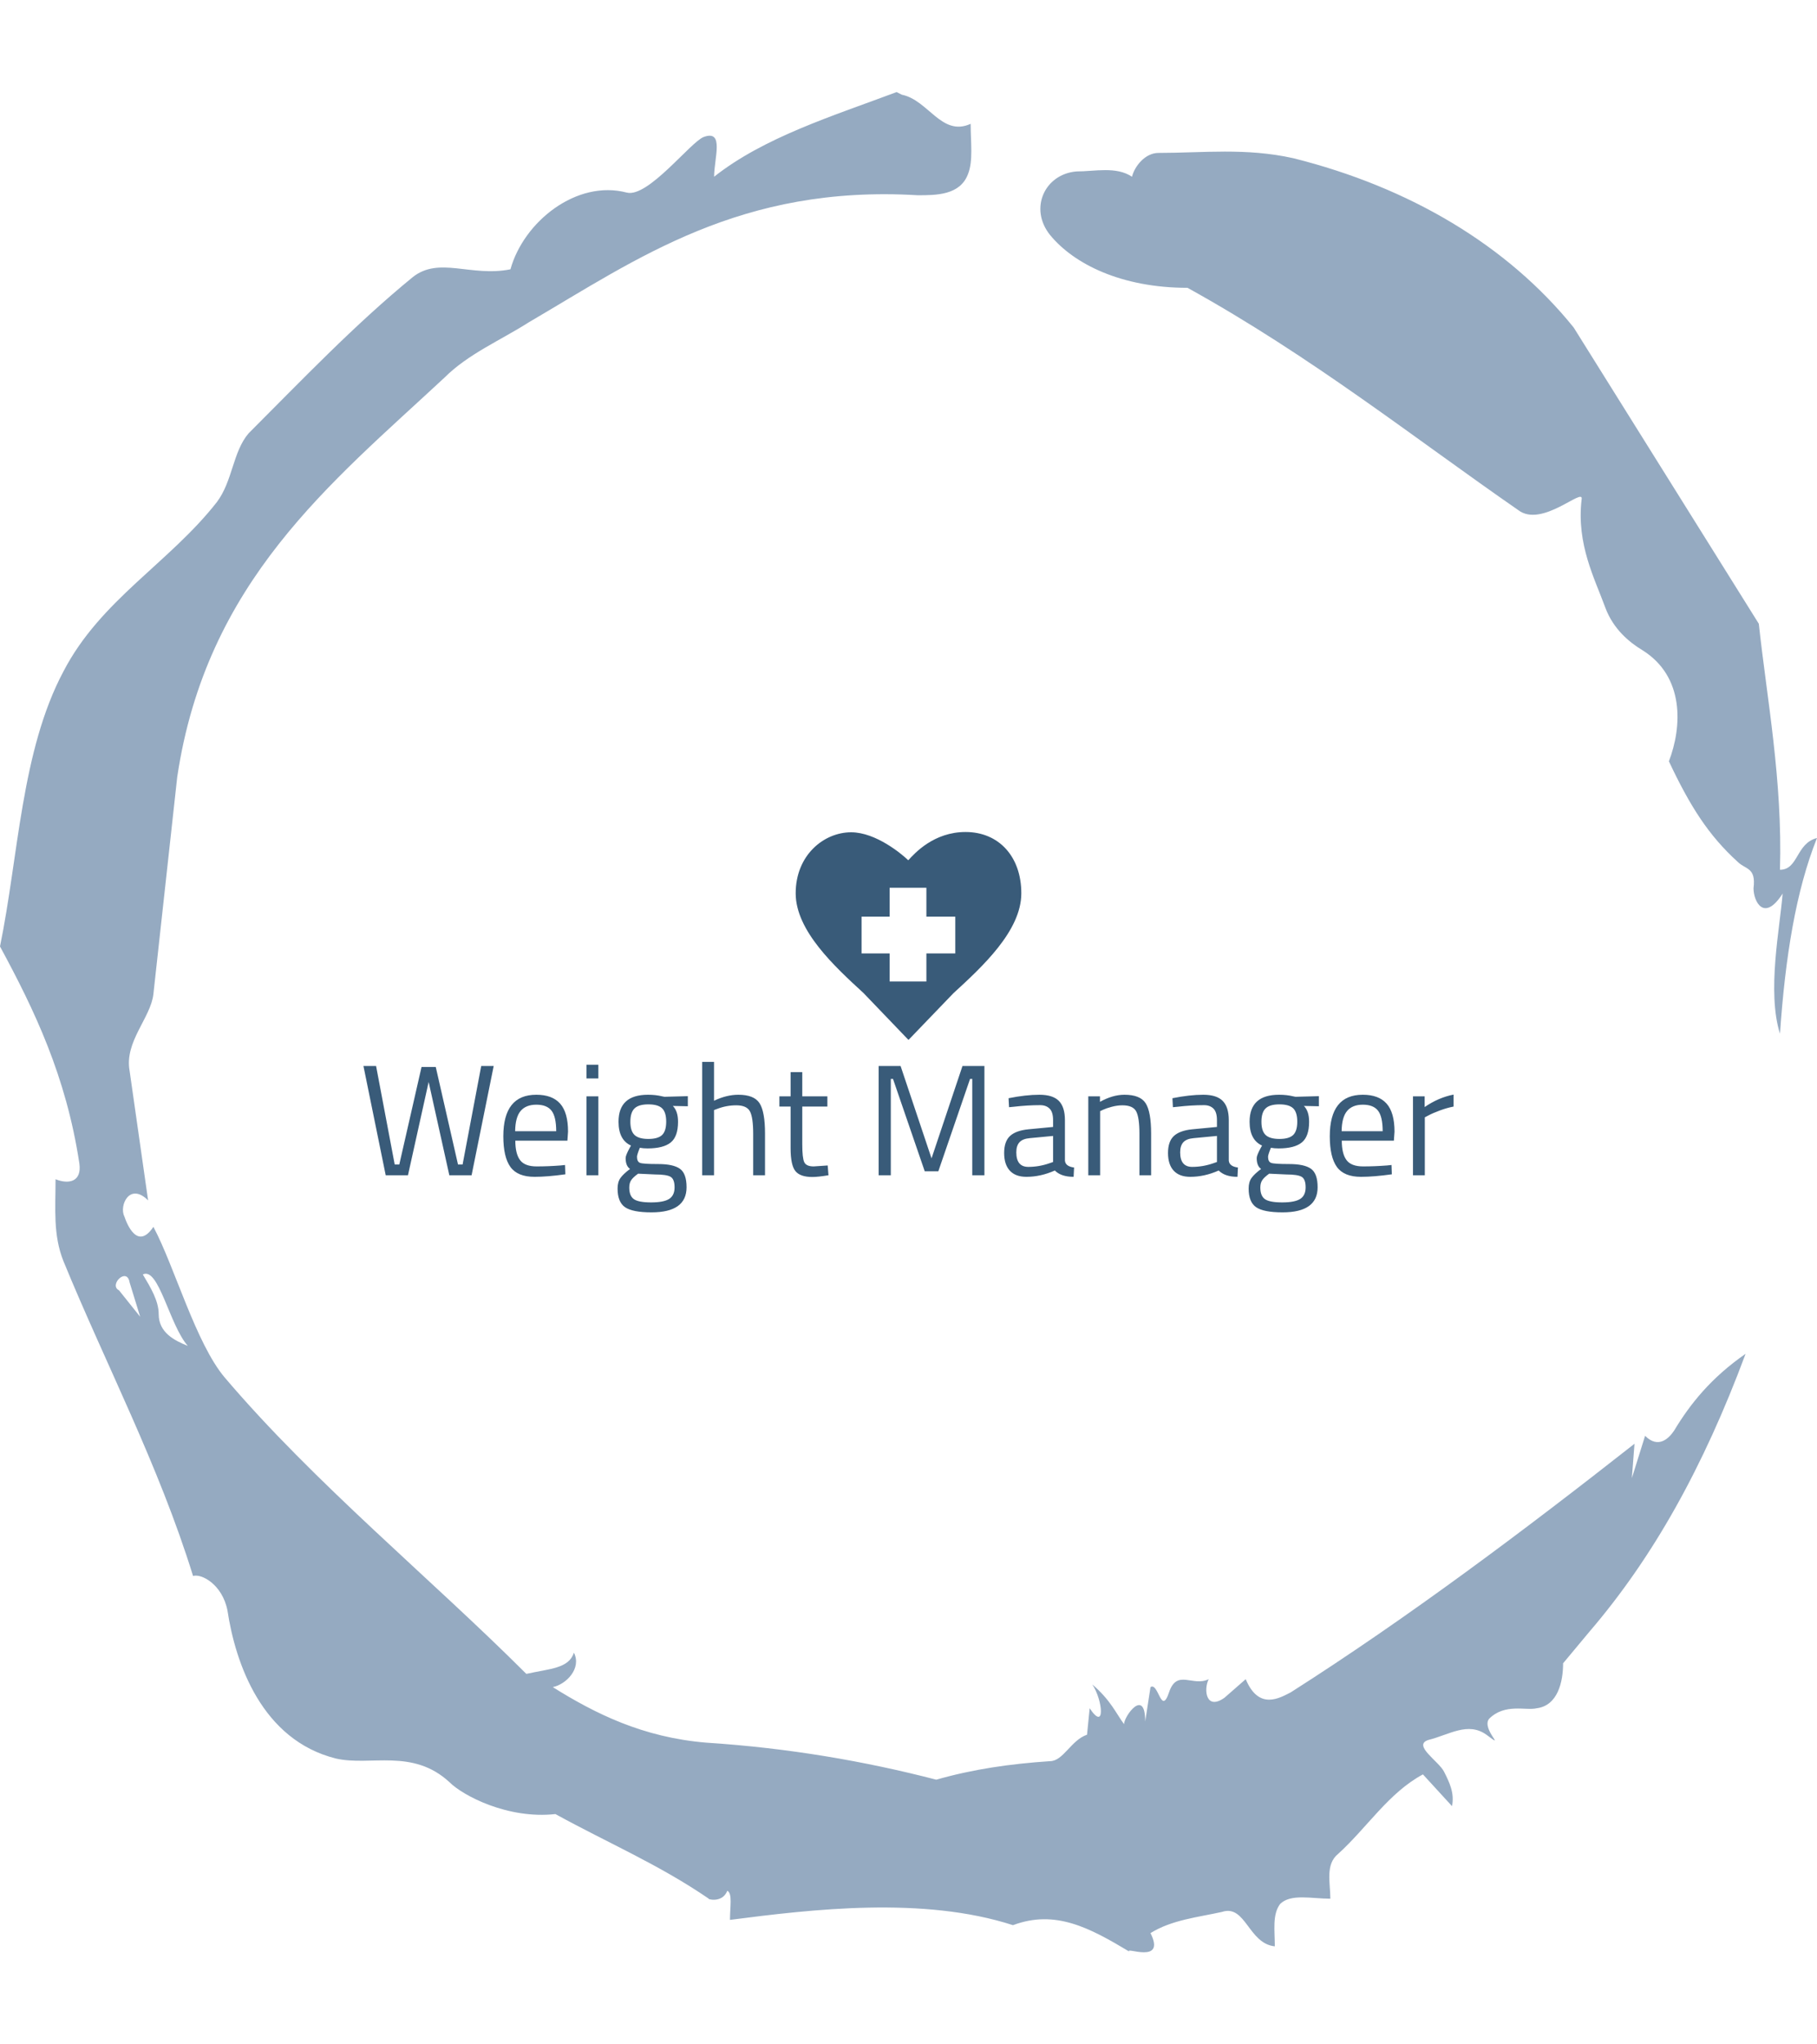 <svg xmlns="http://www.w3.org/2000/svg" version="1.1" xmlns:xlink="http://www.w3.org/1999/xlink" xmlns:svgjs="http://svgjs.dev/svgjs" width="1000" height="1125" viewBox="0 0 1000 1125"><g transform="matrix(1,0,0,1,1.7053025658242404e-13,0)"><svg viewBox="0 0 320 360" data-background-color="#ffffff" preserveAspectRatio="xMidYMid meet" height="1125" width="1000" xmlns="http://www.w3.org/2000/svg" xmlns:xlink="http://www.w3.org/1999/xlink"><defs></defs><g id="tight-bounds" transform="matrix(1,0,0,1,0,0)"><svg viewBox="0 0 320 360" height="360" width="320"><g><svg></svg></g><g><svg viewBox="0 0 320 360" height="360" width="320"><g><path d="M20.961 227.22l3.726 4.658-1.863-6.056c-0.466-2.795-3.726 0.466-1.863 1.398M25.153 224.425c1.397 2.329 2.795 4.658 2.795 6.987 0 3.261 2.795 4.658 5.123 5.589-3.261-3.726-5.124-13.974-7.918-12.576M204.017 26.929c7.918 0 15.371-0.932 23.756 0.931 20.495 5.124 37.729 15.371 49.374 29.811l32.606 52.169c1.397 13.042 4.192 27.482 3.726 43.319 3.261 0 2.795-4.658 6.521-5.59-3.726 9.316-5.59 20.961-6.521 34.469-2.329-7.453 0-18.632 0.466-24.687-3.261 5.124-5.124 1.397-5.124-0.932 0.466-3.726-1.397-3.261-2.795-4.658-5.124-4.658-8.384-9.782-12.11-17.7 2.329-6.055 2.795-14.905-4.658-19.563-2.329-1.397-5.124-3.726-6.521-7.453-1.863-5.124-5.124-11.179-4.193-19.097 0.466-2.329-6.987 5.124-11.179 1.863-18.166-12.576-36.332-27.016-58.224-39.127-11.645 0-20.029-4.192-24.221-9.316-3.726-4.658-0.932-10.713 4.658-11.179 3.261 0 6.987-0.932 9.782 0.932 0.466-1.863 2.329-4.192 4.657-4.192M157.904 16.215l0.932 0.466c4.658 0.932 6.987 7.453 12.11 5.124 0 3.261 0.466 6.521-0.466 8.85-1.397 3.726-5.59 3.726-8.85 3.726-31.208-1.863-49.374 11.179-68.471 22.358-5.124 3.261-10.713 5.59-14.906 9.782-20.029 18.632-41.921 35.866-47.045 70.335l-4.192 38.195c-0.466 4.192-5.124 8.384-4.192 13.508l3.26 22.824c-3.261-3.261-5.124 0.932-4.192 2.795 0.466 1.397 2.329 6.055 5.124 1.863 3.726 6.987 7.453 20.495 12.576 26.55 15.837 18.632 36.332 35.4 53.101 52.169 4.192-0.932 7.453-0.932 8.384-3.727 1.397 2.795-1.397 5.59-3.726 6.056 7.453 4.658 15.837 8.85 27.016 9.781 14.44 0.932 27.948 3.261 40.524 6.522 6.521-1.863 13.042-2.795 20.029-3.261 2.329 0 3.726-3.726 6.521-4.658l0.466-4.658c2.795 4.192 2.329-1.397 0.466-4.192 3.261 2.795 4.192 5.124 5.589 6.987 0-1.397 3.726-6.521 3.727-0.466l0.931-6.055c1.397-0.932 1.863 5.124 3.261 0.931 1.397-4.192 4.192-0.932 6.987-2.329-0.932 1.863-0.466 5.59 2.794 3.261l3.727-3.261c2.329 5.59 6.055 3.261 7.918 2.329 20.495-13.042 40.99-28.413 60.553-43.784l-0.466 6.055 2.329-7.453c2.329 2.329 4.192 0.466 5.124-0.931 2.795-4.658 6.521-9.316 12.577-13.508-7.453 20.029-16.303 35.866-27.482 48.908l-4.658 5.59c0 3.261-0.932 7.453-4.658 7.918-1.863 0.466-5.59-0.932-8.384 1.863-1.397 1.863 3.261 5.59-0.466 2.795-3.261-2.329-6.521 0-10.248 0.932-2.795 0.932 1.863 3.726 2.795 5.589 0.932 1.863 1.863 3.726 1.398 6.056l-5.124-5.59c-6.055 3.261-9.782 9.316-14.906 13.974-2.329 1.863-1.397 5.124-1.397 7.918-3.261 0-6.987-0.932-8.85 0.932-1.397 1.863-0.932 4.658-0.932 7.453-4.658-0.466-5.124-7.453-9.315-6.056-4.192 0.932-8.85 1.397-12.577 3.727 2.795 5.59-4.658 2.329-3.726 3.26-6.987-4.192-13.042-7.453-20.495-4.658-15.837-5.124-35.4-2.795-49.84-0.931 0-2.329 0.466-4.658-0.466-5.124-0.932 2.329-3.726 1.397-3.26 1.397-8.85-6.055-17.7-9.782-27.016-14.905-8.384 0.932-16.303-3.261-18.632-5.59-6.521-6.055-13.974-2.795-20.029-4.192-13.042-3.261-17.7-16.769-19.098-26.084-0.932-4.658-4.658-6.521-6.055-6.056-6.055-19.563-15.371-37.263-22.824-55.429-1.863-4.658-1.397-9.316-1.397-14.44 2.329 0.932 4.658 0.466 4.192-2.794-2.329-15.371-7.918-27.016-13.974-38.195 3.261-15.837 3.726-34.469 11.179-48.443 6.521-12.576 18.632-19.098 27.016-29.811 2.795-3.726 2.795-8.85 5.59-12.11 9.316-9.316 18.632-19.098 28.879-27.482 4.658-3.726 10.247 0 17.234-1.397 2.329-8.384 11.645-15.837 20.495-13.508 3.726 0.932 11.179-8.85 13.508-9.782 3.726-1.397 1.863 3.726 1.863 6.987 8.85-6.987 20.961-10.713 32.14-14.906" fill="#95aac1" data-fill-palette-color="tertiary"></path></g><g transform="matrix(1,0,0,1,64,146.511)"><svg viewBox="0 0 192 66.978" height="66.978" width="192"><g><svg viewBox="0 0 192 66.978" height="66.978" width="192"><g><svg viewBox="0 0 192 66.978" height="66.978" width="192"><g transform="matrix(1,0,0,1,0,40.483)"><svg viewBox="0 0 192 26.495" height="26.495" width="192"><g><svg viewBox="0 0 192 26.495" height="26.495" width="192"><g><svg viewBox="0 0 192 26.495" height="26.495" width="192"><g transform="matrix(1,0,0,1,0,0)"><svg width="192" viewBox="1.5 -35.9 345.27 47.65" height="26.495" data-palette-color="#395b79"><path d="M8.55 0L1.5-34.6 5.5-34.6 11.4-3.4 12.85-3.4 19.9-34.3 24.4-34.3 31.45-3.4 32.9-3.4 38.8-34.6 42.75-34.6 35.75 0 28.7 0 22.15-29.55 15.6 0 8.55 0ZM63.9-3.1L63.9-3.1 65.35-3.25 65.45-0.3Q59.75 0.5 55.7 0.5L55.7 0.5Q50.3 0.5 48.05-2.63 45.8-5.75 45.8-12.35L45.8-12.35Q45.8-25.5 56.25-25.5L56.25-25.5Q61.3-25.5 63.8-22.68 66.3-19.85 66.3-13.8L66.3-13.8 66.1-10.95 49.6-10.95Q49.6-6.8 51.1-4.8 52.6-2.8 56.32-2.8 60.05-2.8 63.9-3.1ZM49.55-13.95L62.55-13.95Q62.55-18.55 61.07-20.45 59.6-22.35 56.27-22.35 52.95-22.35 51.27-20.35 49.6-18.35 49.55-13.95L49.55-13.95ZM75.9 0L72.15 0 72.15-25 75.9-25 75.9 0ZM75.9-30.65L72.15-30.65 72.15-35 75.9-35 75.9-30.65ZM92.74 11.75L92.74 11.75Q86.74 11.75 84.37 10.13 81.99 8.5 81.99 4.2L81.99 4.2Q81.99 2.15 82.89 0.88 83.79-0.4 85.94-2L85.94-2Q84.54-2.95 84.54-5.45L84.54-5.45Q84.54-6.3 85.79-8.6L85.79-8.6 86.24-9.4Q82.29-11.2 82.29-16.95L82.29-16.95Q82.29-25.5 91.64-25.5L91.64-25.5Q94.04-25.5 96.09-25L96.09-25 96.84-24.85 104.24-25.05 104.24-21.85 99.49-21.95Q101.14-20.3 101.14-16.95L101.14-16.95Q101.14-12.25 98.82-10.38 96.49-8.5 91.49-8.5L91.49-8.5Q90.14-8.5 89.04-8.7L89.04-8.7Q88.14-6.5 88.14-5.85L88.14-5.85Q88.14-4.3 89.09-3.93 90.04-3.55 94.84-3.55 99.64-3.55 101.74-2.05 103.84-0.55 103.84 3.8L103.84 3.8Q103.84 11.75 92.74 11.75ZM85.69 3.9L85.69 3.9Q85.69 6.55 87.17 7.58 88.64 8.6 92.62 8.6 96.59 8.6 98.32 7.5 100.04 6.4 100.04 3.83 100.04 1.25 98.79 0.5 97.54-0.25 93.89-0.25L93.89-0.25 88.49-0.5Q86.84 0.7 86.27 1.6 85.69 2.5 85.69 3.9ZM86.04-16.95Q86.04-14 87.37-12.75 88.69-11.5 91.74-11.5 94.79-11.5 96.09-12.75 97.39-14 97.39-16.98 97.39-19.95 96.09-21.2 94.79-22.45 91.74-22.45 88.69-22.45 87.37-21.18 86.04-19.9 86.04-16.95ZM112.54-20.65L112.54 0 108.79 0 108.79-35.9 112.54-35.9 112.54-23.6Q116.54-25.5 120.24-25.5L120.24-25.5Q125.24-25.5 126.97-22.8 128.69-20.1 128.69-13.2L128.69-13.2 128.69 0 124.94 0 124.94-13.1Q124.94-18.3 123.92-20.23 122.89-22.15 119.59-22.15L119.59-22.15Q116.44-22.15 113.49-21L113.49-21 112.54-20.65ZM148.44-25L148.44-21.75 140.49-21.75 140.49-9.8Q140.49-5.5 141.11-4.15 141.74-2.8 144.09-2.8L144.09-2.8 148.54-3.1 148.79 0Q145.44 0.55 143.69 0.55L143.69 0.55Q139.79 0.55 138.29-1.35 136.79-3.25 136.79-8.6L136.79-8.6 136.79-21.75 133.24-21.75 133.24-25 136.79-25 136.79-32.65 140.49-32.65 140.49-25 148.44-25ZM168.53 0L164.68 0 164.68-34.6 171.63-34.6 181.43-5.35 191.23-34.6 198.18-34.6 198.18 0 194.33 0 194.33-30.5 193.63-30.5 183.58-1.25 179.28-1.25 169.23-30.5 168.53-30.5 168.53 0ZM223.68-17.45L223.68-17.45 223.68-4.65Q223.83-2.8 226.58-2.45L226.58-2.45 226.43 0.5Q222.48 0.5 220.48-1.5L220.48-1.5Q215.98 0.5 211.48 0.5L211.48 0.5Q208.03 0.5 206.23-1.45 204.43-3.4 204.43-7.05 204.43-10.7 206.28-12.43 208.13-14.15 212.08-14.55L212.08-14.55 219.93-15.3 219.93-17.45Q219.93-20 218.83-21.1 217.73-22.2 215.83-22.2L215.83-22.2Q211.83-22.2 207.53-21.7L207.53-21.7 205.98-21.55 205.83-24.4Q211.33-25.5 215.58-25.5 219.83-25.5 221.76-23.55 223.68-21.6 223.68-17.45ZM208.28-7.25L208.28-7.25Q208.28-2.65 212.08-2.65L212.08-2.65Q215.48-2.65 218.78-3.8L218.78-3.8 219.93-4.2 219.93-12.45 212.53-11.75Q210.28-11.55 209.28-10.45 208.28-9.35 208.28-7.25ZM234.83-20.3L234.83 0 231.08 0 231.08-25 234.78-25 234.78-23.25Q238.83-25.5 242.53-25.5L242.53-25.5Q247.53-25.5 249.25-22.8 250.98-20.1 250.98-13.2L250.98-13.2 250.98 0 247.28 0 247.28-13.1Q247.28-18.3 246.25-20.23 245.23-22.15 241.88-22.15L241.88-22.15Q240.28-22.15 238.5-21.68 236.73-21.2 235.78-20.75L235.78-20.75 234.83-20.3ZM275.58-17.45L275.58-17.45 275.58-4.65Q275.73-2.8 278.48-2.45L278.48-2.45 278.33 0.5Q274.38 0.5 272.38-1.5L272.38-1.5Q267.88 0.5 263.38 0.5L263.38 0.5Q259.93 0.5 258.13-1.45 256.33-3.4 256.33-7.05 256.33-10.7 258.18-12.43 260.03-14.15 263.98-14.55L263.98-14.55 271.83-15.3 271.83-17.45Q271.83-20 270.73-21.1 269.63-22.2 267.73-22.2L267.73-22.2Q263.73-22.2 259.43-21.7L259.43-21.7 257.88-21.55 257.73-24.4Q263.23-25.5 267.48-25.5 271.73-25.5 273.65-23.55 275.58-21.6 275.58-17.45ZM260.18-7.25L260.18-7.25Q260.18-2.65 263.98-2.65L263.98-2.65Q267.38-2.65 270.68-3.8L270.68-3.8 271.83-4.2 271.83-12.45 264.43-11.75Q262.18-11.55 261.18-10.45 260.18-9.35 260.18-7.25ZM292.62 11.75L292.62 11.75Q286.62 11.75 284.25 10.13 281.87 8.5 281.87 4.2L281.87 4.2Q281.87 2.15 282.77 0.88 283.67-0.4 285.82-2L285.82-2Q284.42-2.95 284.42-5.45L284.42-5.45Q284.42-6.3 285.67-8.6L285.67-8.6 286.12-9.4Q282.17-11.2 282.17-16.95L282.17-16.95Q282.17-25.5 291.52-25.5L291.52-25.5Q293.92-25.5 295.97-25L295.97-25 296.72-24.85 304.12-25.05 304.12-21.85 299.37-21.95Q301.02-20.3 301.02-16.95L301.02-16.95Q301.02-12.25 298.7-10.38 296.37-8.5 291.37-8.5L291.37-8.5Q290.02-8.5 288.92-8.7L288.92-8.7Q288.02-6.5 288.02-5.85L288.02-5.85Q288.02-4.3 288.97-3.93 289.92-3.55 294.72-3.55 299.52-3.55 301.62-2.05 303.72-0.55 303.72 3.8L303.72 3.8Q303.72 11.75 292.62 11.75ZM285.57 3.9L285.57 3.9Q285.57 6.55 287.05 7.58 288.52 8.6 292.5 8.6 296.47 8.6 298.2 7.5 299.92 6.4 299.92 3.83 299.92 1.25 298.67 0.5 297.42-0.25 293.77-0.25L293.77-0.25 288.37-0.5Q286.72 0.7 286.15 1.6 285.57 2.5 285.57 3.9ZM285.92-16.95Q285.92-14 287.25-12.75 288.57-11.5 291.62-11.5 294.67-11.5 295.97-12.75 297.27-14 297.27-16.98 297.27-19.95 295.97-21.2 294.67-22.45 291.62-22.45 288.57-22.45 287.25-21.18 285.92-19.9 285.92-16.95ZM325.67-3.1L325.67-3.1 327.12-3.25 327.22-0.3Q321.52 0.5 317.47 0.5L317.47 0.5Q312.07 0.5 309.82-2.63 307.57-5.75 307.57-12.35L307.57-12.35Q307.57-25.5 318.02-25.5L318.02-25.5Q323.07-25.5 325.57-22.68 328.07-19.85 328.07-13.8L328.07-13.8 327.87-10.95 311.37-10.95Q311.37-6.8 312.87-4.8 314.37-2.8 318.1-2.8 321.82-2.8 325.67-3.1ZM311.32-13.95L324.32-13.95Q324.32-18.55 322.85-20.45 321.37-22.35 318.05-22.35 314.72-22.35 313.05-20.35 311.37-18.35 311.32-13.95L311.32-13.95ZM337.67 0L333.92 0 333.92-25 337.62-25 337.62-21.6Q341.97-24.6 346.77-25.55L346.77-25.55 346.77-21.75Q344.67-21.35 342.39-20.5 340.12-19.65 338.92-19L338.92-19 337.67-18.35 337.67 0Z" opacity="1" transform="matrix(1,0,0,1,0,0)" fill="#395b79" class="undefined-text-0" data-fill-palette-color="primary" id="text-0"></path></svg></g></svg></g></svg></g></svg></g><g transform="matrix(1,0,0,1,76.131,0)"><svg viewBox="0 0 39.738 36.616" height="36.616" width="39.738"><g><svg xmlns="http://www.w3.org/2000/svg" xmlns:xlink="http://www.w3.org/1999/xlink" version="1.1" x="0" y="0" viewBox="5.849 9.322 88.291 81.355" enable-background="new 0 0 100 100" xml:space="preserve" height="36.616" width="39.738" class="icon-icon-0" data-fill-palette-color="accent" id="icon-0"><path d="M72.311 9.322c-12.4 0-19.899 8.299-22.405 11.063-2.51-2.417-12.662-10.952-22.361-10.952-10.665 0-21.696 8.93-21.696 23.874 0 14.67 15.325 28.73 26.515 38.996l17.625 18.374 17.569-18.267C78.776 62.121 94.14 48.027 94.14 33.308 94.14 18.961 85.367 9.322 72.311 9.322zM68.299 56.822H56.995v10.982H42.615V56.822H31.634V42.443h10.982V31.139h14.379v11.304h11.305V56.822z" fill="#395b79" data-fill-palette-color="accent"></path></svg></g></svg></g><g></g></svg></g></svg></g></svg></g></svg></g></svg><rect width="320" height="360" fill="none" stroke="none" visibility="hidden"></rect></g></svg></g></svg>